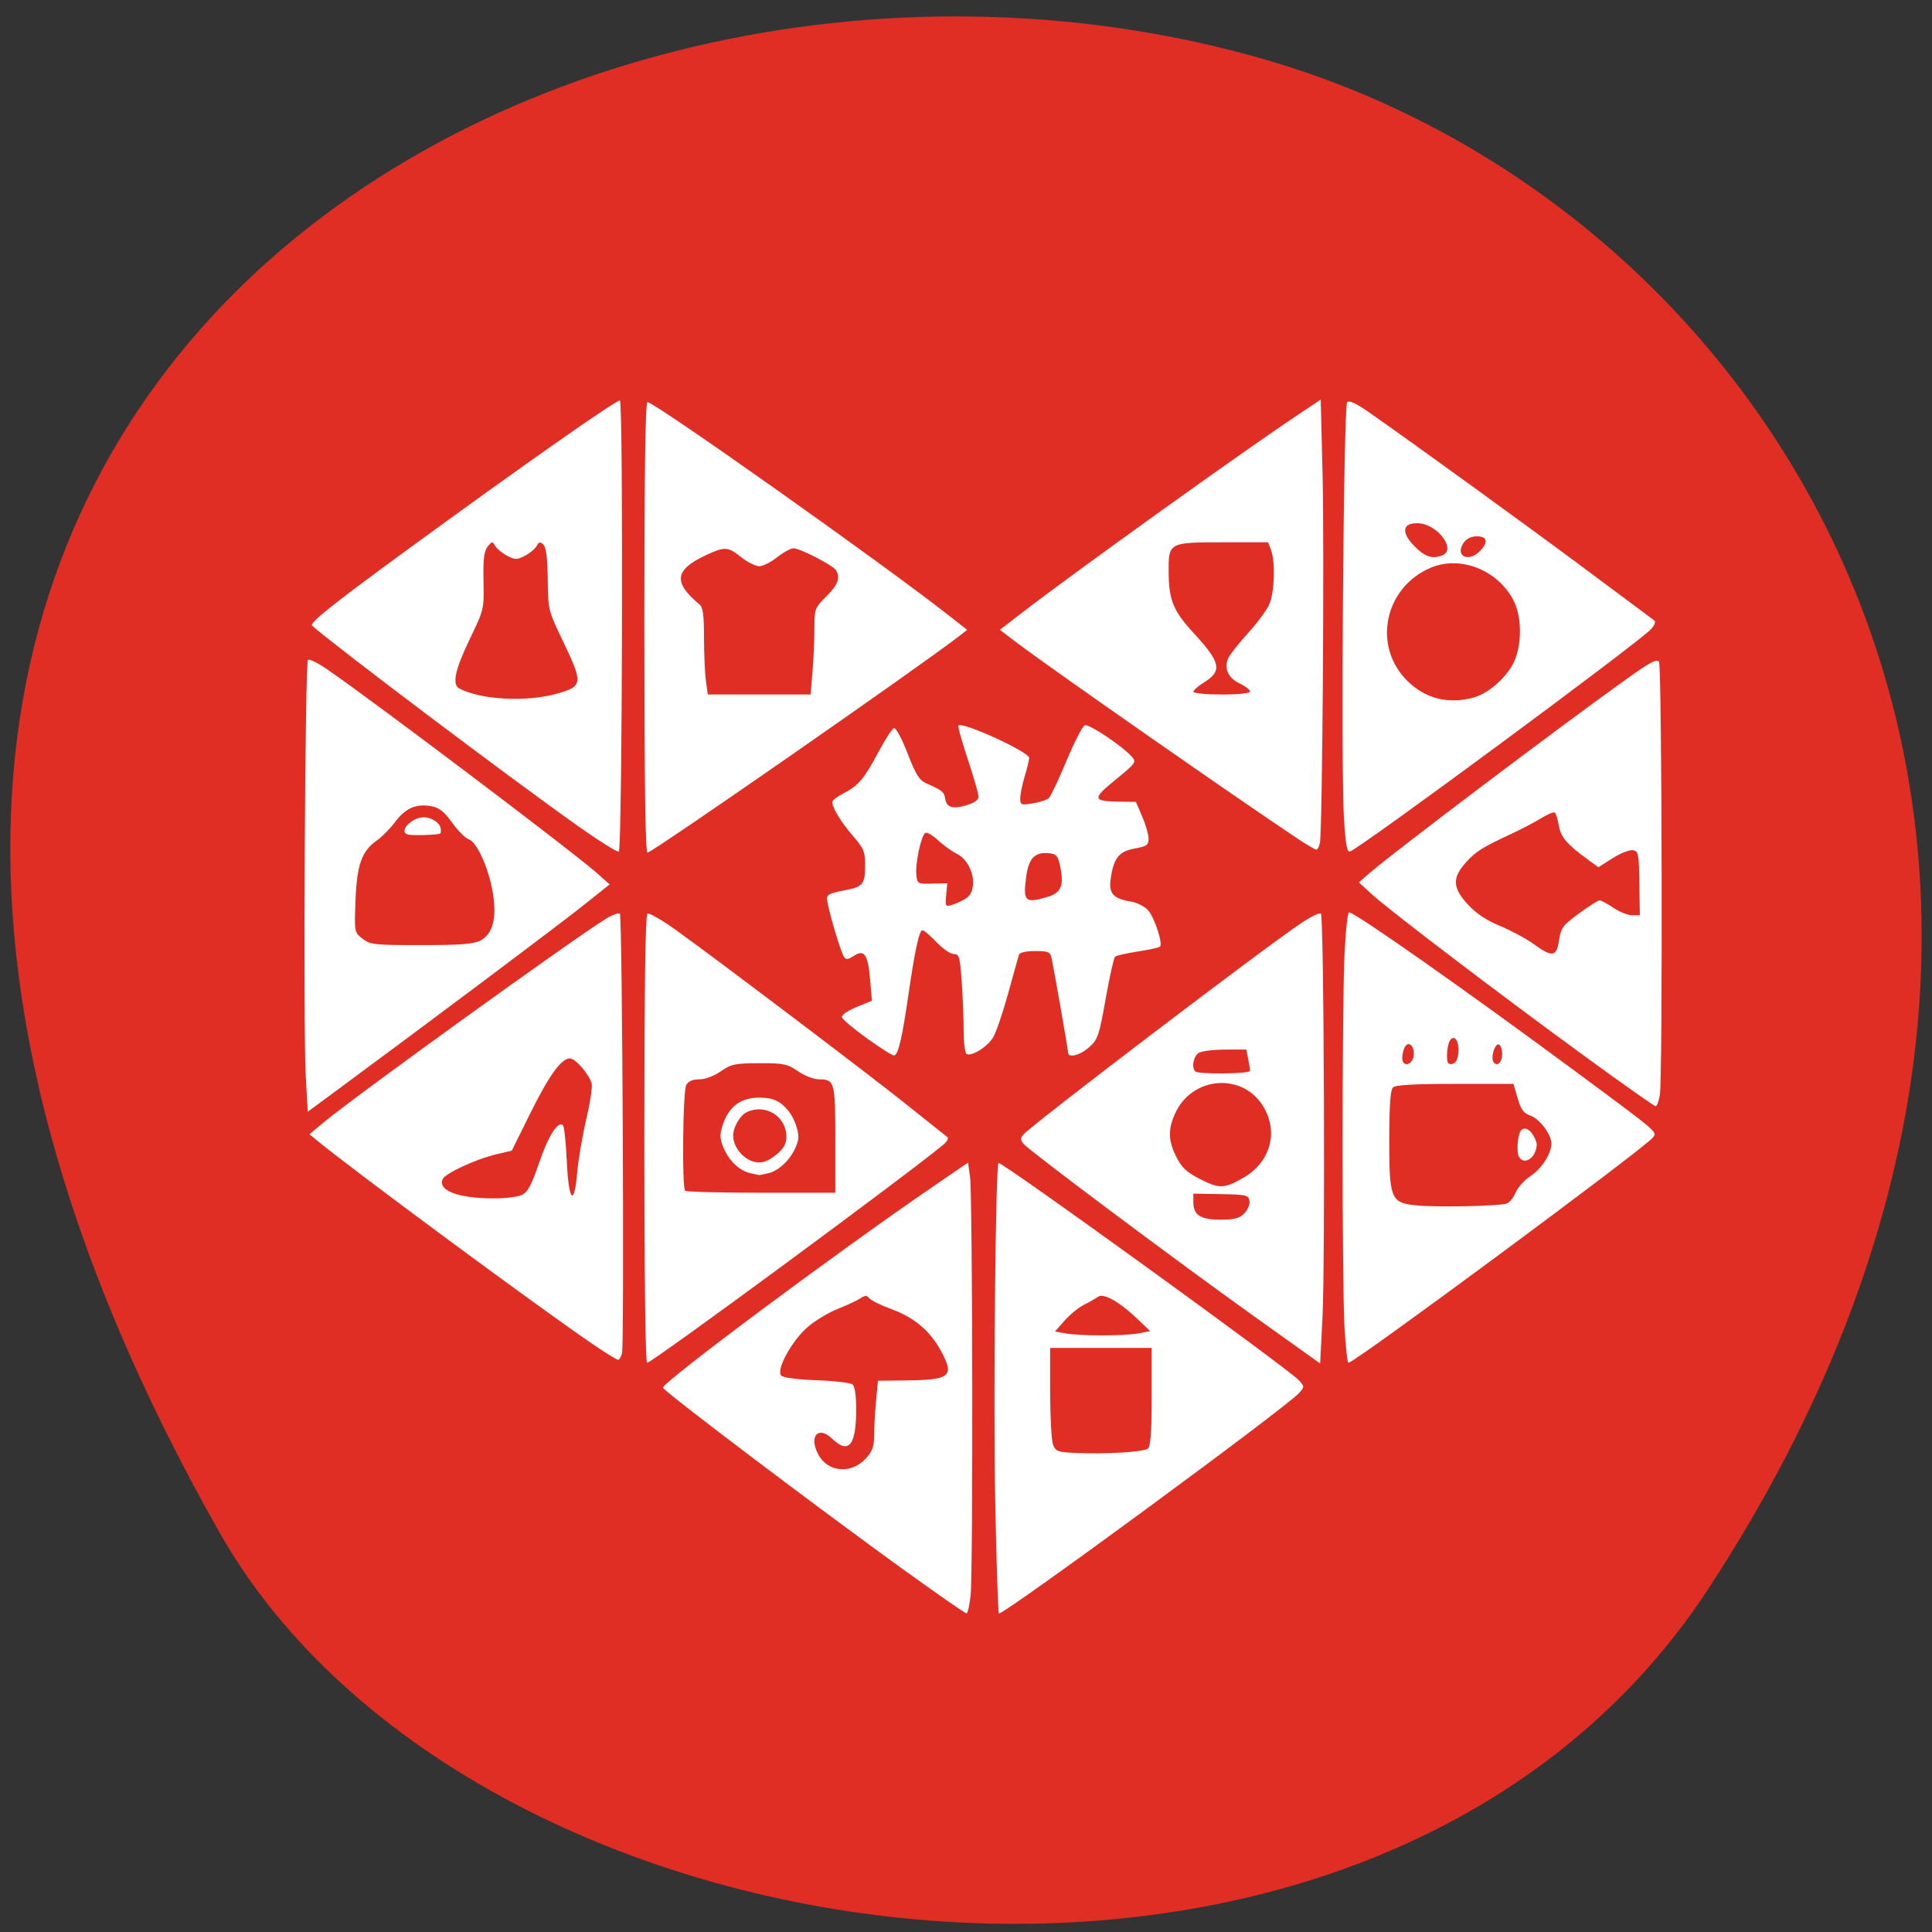 <svg xmlns="http://www.w3.org/2000/svg" viewBox="0 0 256 256"><rect x="0" y="0" width="256" height="256" fill="#333333" stroke="none"/><defs><clipPath><path d="m -24 13 c 0 1.105 -0.672 2 -1.5 2 -0.828 0 -1.5 -0.895 -1.5 -2 0 -1.105 0.672 -2 1.5 -2 0.828 0 1.5 0.895 1.5 2 z" transform="matrix(15.333 0 0 11.5 415 -125.5)"/></clipPath></defs><g color="#000" fill="#e02e24"><path d="m 225.57 1004.7 c 62.31 -95.22 12.03 -181.97 -58.51 -202.55 -94.89 -27.684 -223.72 45.07 -138.83 195.01 33.741 59.59 152.95 75.37 197.34 7.545 z" transform="translate(0.804 -794.19)"/></g><g fill="#fff"><path d="m 114.86 137.58 c -1.725 -1.246 -3.209 -2.491 -3.297 -2.767 -0.097 -0.301 0.664 -0.844 1.902 -1.359 l 2.063 -0.857 l -0.229 -2.728 c -0.285 -3.403 -0.769 -4.127 -2.154 -3.22 -0.813 0.533 -1.042 0.552 -1.329 0.108 -0.381 -0.589 -1.712 -4.948 -2.115 -6.926 -0.275 -1.352 -0.244 -1.375 2.56 -1.928 2.05 -0.404 2.372 -0.835 2.372 -3.171 0 -1.885 -0.163 -2.291 -1.587 -3.936 -1.591 -1.838 -2.762 -3.751 -2.762 -4.512 0 -0.224 0.667 -0.747 1.483 -1.164 1.971 -1.01 2.727 -1.9 4.633 -5.477 0.882 -1.656 1.806 -3.078 2.054 -3.16 0.256 -0.085 1.031 1.348 1.798 3.329 1.107 2.859 1.555 3.571 2.51 3.994 2.087 0.924 2.347 1.136 2.478 2.02 0.174 1.172 1 1.421 2.865 0.863 1.018 -0.305 1.552 -0.697 1.552 -1.14 0 -0.371 -0.641 -2.599 -1.425 -4.951 -0.784 -2.352 -1.34 -4.36 -1.236 -4.464 0.543 -0.543 9.385 3.508 9.378 4.297 -0.002 0.268 -0.269 1.361 -0.593 2.428 -0.324 1.067 -0.589 2.373 -0.589 2.901 0 0.909 0.09 0.946 1.68 0.689 0.924 -0.149 1.883 -0.476 2.131 -0.727 0.248 -0.25 1.293 -2.471 2.324 -4.935 1.03 -2.464 2.114 -4.572 2.409 -4.685 0.545 -0.209 4.916 2.698 6.195 4.121 0.686 0.764 0.634 0.84 -2.117 3.091 -3.154 2.58 -3.089 2.861 0.673 2.913 l 2.027 0.028 l 0.839 1.951 c 0.462 1.073 0.839 2.388 0.839 2.922 0 0.847 -0.24 1.015 -1.874 1.314 -2.087 0.381 -2.782 1.294 -3.166 4.154 -0.242 1.806 0.405 2.495 2.686 2.86 0.776 0.124 1.791 0.629 2.254 1.123 0.858 0.914 2.027 4.44 1.61 4.857 -0.126 0.126 -1.451 0.415 -2.945 0.643 -1.494 0.228 -2.85 0.54 -3.01 0.694 -0.164 0.154 -0.722 2.665 -1.24 5.579 -0.87 4.89 -1.038 5.383 -2.179 6.403 -1.217 1.087 -2.806 1.488 -2.806 0.707 0 -0.391 -1.823 -10.809 -2.196 -12.55 -0.167 -0.779 -0.437 -0.89 -2.172 -0.89 -1.238 0 -2.041 0.185 -2.139 0.494 -0.087 0.272 -0.733 2.585 -1.436 5.141 -0.703 2.556 -1.598 5.171 -1.987 5.812 -0.761 1.251 -2.893 2.574 -3.523 2.185 -0.211 -0.13 -0.384 -1.534 -0.384 -3.118 0 -1.585 -0.116 -4.51 -0.257 -6.5 -0.232 -3.273 -0.333 -3.619 -1.05 -3.619 -0.436 0 -1.47 -0.712 -2.297 -1.581 -0.827 -0.87 -1.661 -1.581 -1.853 -1.581 -0.423 0 -1.015 2.718 -1.849 8.5 -0.843 5.842 -1.381 8.106 -1.927 8.097 -0.25 -0.004 -1.866 -1.027 -3.591 -2.273 z m 13.12 -18.525 c 1.733 -1.093 0.996 -4.814 -1.169 -5.905 -0.716 -0.361 -1.865 -1.19 -2.553 -1.842 -0.688 -0.652 -1.432 -1.074 -1.653 -0.937 -0.551 0.34 -1.355 4.116 -1.186 5.573 0.133 1.149 0.198 1.185 2.119 1.139 l 1.982 -0.047 l -0.15 1.571 c -0.142 1.492 -0.103 1.557 0.785 1.291 0.514 -0.154 1.335 -0.532 1.825 -0.841 z m 10.835 -0.213 c 1.797 -0.538 2.196 -1.501 1.669 -4.02 -0.305 -1.453 -0.489 -1.665 -1.533 -1.768 -1.833 -0.18 -2.657 0.686 -2.974 3.123 -0.429 3.296 -0.151 3.557 2.838 2.661 z"/><path d="m 78.24 177.9 c -7.323 -5.01 -31.351 -22.768 -36.1 -26.674 l -1.136 -0.934 l 1.927 -1.603 c 4.27 -3.553 33.35 -24.519 37.43 -26.989 0.827 -0.5 1.627 -0.785 1.779 -0.634 0.326 0.326 0.599 56.929 0.281 58.23 -0.12 0.489 -0.359 0.89 -0.532 0.89 -0.173 0 -1.815 -1.028 -3.649 -2.284 z m -9.07 -19.57 c 0.766 -0.383 1.272 -1.33 2.25 -4.21 1.214 -3.577 2.531 -5.657 3.175 -5.02 0.169 0.168 0.396 2.279 0.505 4.691 0.243 5.382 0.982 6.241 1.379 1.603 0.145 -1.697 0.691 -4.905 1.212 -7.13 0.522 -2.225 0.837 -4.359 0.702 -4.744 -0.484 -1.373 -2.159 -3.269 -2.889 -3.269 -1.143 0 -2.79 2.305 -5.349 7.485 l -2.338 4.732 l -1.992 0.468 c -2.78 0.652 -6.892 2.56 -7.189 3.335 -0.571 1.487 2.01 2.475 6.581 2.521 1.643 0.017 3.406 -0.19 3.954 -0.464 z"/><path d="m 85.38 150.95 c 0 -20.14 0.132 -29.71 0.412 -29.883 0.227 -0.14 1.961 0.862 3.855 2.227 6.089 4.39 25.829 19.332 30.709 23.25 2.602 2.087 4.915 3.929 5.14 4.093 0.255 0.187 0.036 0.605 -0.58 1.109 -5.554 4.551 -38.539 28.836 -39.17 28.836 -0.224 0 -0.368 -11.593 -0.368 -29.628 z m 25.303 0.056 c 0 -7.654 -0.09 -7.986 -2.162 -7.986 -0.67 0 -1.917 -0.481 -2.787 -1.075 -1.43 -0.976 -1.901 -1.074 -5.133 -1.064 -3.209 0.01 -3.709 0.115 -5.096 1.075 -0.916 0.634 -2.07 1.064 -2.852 1.064 -0.895 0 -1.445 0.244 -1.724 0.765 -0.448 0.837 -0.58 13.561 -0.146 13.995 0.145 0.145 4.682 0.264 10.08 0.264 h 9.818 v -7.04 z"/><path d="m 40.513 142.5 c -0.351 -6.277 -0.095 -54.671 0.291 -55.06 0.163 -0.163 1.311 0.401 2.55 1.252 6.13 4.211 32.517 24.14 35.677 26.941 l 1.753 1.556 l -3.732 2.97 c -3.21 2.554 -20.05 15.182 -32.455 24.336 l -3.817 2.816 l -0.269 -4.814 z m 23.13 -17.863 c 1.657 -0.857 2.217 -2.982 1.664 -6.318 -0.539 -3.252 -2.114 -6.761 -3.187 -7.102 -0.444 -0.141 -1.433 -1.128 -2.199 -2.193 -1.067 -1.485 -1.713 -1.997 -2.769 -2.195 -1.987 -0.373 -3.429 0.251 -4.781 2.068 -0.652 0.876 -1.75 1.988 -2.44 2.471 -2 1.402 -2.645 3.211 -2.823 7.971 -0.157 4.175 -0.153 4.191 0.926 5.04 1.012 0.796 1.521 0.852 7.771 0.852 5.183 0 6.946 -0.134 7.839 -0.595 z"/><path d="m 76.52 109.41 c -8.765 -6.198 -31.824 -23.578 -35.16 -26.499 -0.4 -0.35 2.691 -2.822 12.389 -9.908 15.316 -11.191 28.14 -20.19 28.394 -19.93 c 0.468 0.467 0.321 59.62 -0.148 59.777 -0.229 0.077 -2.695 -1.471 -5.478 -3.439 z m -2.64 -17.521 c 3.398 -0.987 3.423 -1.298 0.564 -7.252 -1.78 -3.709 -1.819 -3.874 -1.866 -7.869 -0.032 -2.789 -0.212 -4.243 -0.566 -4.594 -0.426 -0.422 -0.589 -0.39 -0.909 0.178 -0.215 0.381 -0.915 0.963 -1.557 1.295 -1.046 0.541 -1.287 0.541 -2.333 0 -0.642 -0.332 -1.353 -0.915 -1.581 -1.295 -0.389 -0.649 -0.452 -0.643 -1.028 0.099 -0.469 0.606 -0.595 1.67 -0.537 4.547 0.075 3.735 0.065 3.778 -1.805 7.653 -1.978 4.1 -2.393 6.06 -1.394 6.583 2.898 1.515 8.993 1.822 13.01 0.656 z"/><path d="m 85.38 83.13 c 0 -20.496 0.129 -29.849 0.413 -29.849 0.943 0 31.2 21.418 39.854 28.21 l 2.511 1.971 l -0.929 0.723 c -5.153 4.01 -40.818 28.794 -41.43 28.794 -0.287 0 -0.416 -9.223 -0.416 -29.849 z m 22.279 5.871 c 0.141 -1.664 0.256 -4.236 0.256 -5.717 0 -2.617 0.044 -2.737 1.581 -4.258 1.53 -1.515 1.892 -2.504 1.273 -3.478 -0.414 -0.65 -4.761 -2.894 -5.607 -2.894 -0.383 0 -1.368 0.534 -2.189 1.186 -0.821 0.652 -1.888 1.186 -2.372 1.186 -0.484 0 -1.551 -0.534 -2.372 -1.186 -1.793 -1.425 -2.197 -1.446 -4.744 -0.25 -4.098 1.925 -4.304 3.581 -0.81 6.492 0.476 0.397 0.612 1.371 0.612 4.393 0 2.136 0.113 4.708 0.251 5.717 l 0.251 1.834 h 6.807 h 6.807 l 0.256 -3.02 z"/><path d="m 171.96 111.14 c -7.786 -5.174 -32.679 -22.54 -37.03 -25.834 l -2.444 -1.85 l 3.03 -2.339 c 6.698 -5.165 28.53 -20.837 35.892 -25.765 l 3.595 -2.407 l 0.242 9.754 c 0.246 9.929 -0.02 47.37 -0.349 48.993 -0.099 0.489 -0.313 0.89 -0.475 0.89 -0.162 0 -1.27 -0.649 -2.463 -1.441 z m -6.32 -19.519 c 0 -0.221 -0.628 -0.701 -1.396 -1.067 -1.542 -0.735 -2.103 -2.038 -1.465 -3.403 0.221 -0.473 1.404 -1.96 2.629 -3.305 1.225 -1.344 2.49 -3.073 2.811 -3.842 0.663 -1.588 0.775 -5.613 0.198 -7.13 l -0.386 -1.014 h -5.865 c -7.341 0 -7.338 -0.002 -7.312 3.997 0.024 3.669 0.623 5.111 3.358 8.08 3.568 3.872 3.783 4.97 1.279 6.518 -0.75 0.463 -1.363 1.01 -1.363 1.206 0 0.2 1.69 0.363 3.756 0.363 2.28 0 3.756 -0.158 3.756 -0.402 z"/><path d="m 178.08 108.45 c -0.424 -6.781 -0.054 -54.68 0.426 -55.16 0.263 -0.263 1.184 0.155 2.755 1.249 5.907 4.113 21.319 15.285 29.05 21.05 4.674 3.49 8.67 6.468 8.88 6.617 0.223 0.16 0.06 0.629 -0.394 1.135 -1.555 1.73 -38.27 28.853 -39.909 29.482 -0.399 0.153 -0.584 -0.85 -0.804 -4.377 z m 17.205 -16.03 c 1.889 -0.525 4.197 -2.512 5.22 -4.492 1.189 -2.301 1.197 -6.184 0.017 -8.424 -2.102 -3.989 -7.01 -5.918 -10.907 -4.289 -6.151 2.57 -7.8 10.343 -3.174 14.968 2.395 2.395 5.476 3.174 8.844 2.237 z m -4.184 -18.827 c 1.947 -0.747 -0.636 -4.179 -3.206 -4.259 -2.122 -0.066 -2.283 1.231 -0.388 3.126 1.33 1.33 2.292 1.633 3.594 1.133 z m 4.974 -0.551 c 1.166 -1.166 1.014 -1.977 -0.373 -1.977 -0.737 0 -1.379 0.307 -1.749 0.836 -1.211 1.728 0.575 2.688 2.122 1.141 z"/><path d="m 210.04 140 c -11.238 -8.193 -25.859 -19.317 -28.21 -21.459 l -1.769 -1.616 l 1.384 -1.211 c 3.02 -2.646 25.28 -19.459 34.14 -25.786 3.083 -2.203 3.964 -2.664 4.244 -2.223 0.394 0.623 0.5 55.04 0.111 57.39 -0.135 0.815 -0.388 1.483 -0.562 1.483 -0.174 0 -4.376 -2.96 -9.338 -6.577 z m -3.46 -15.403 c 0.247 -1.647 0.494 -1.98 2.638 -3.558 1.301 -0.958 2.533 -1.741 2.738 -1.741 0.205 0 1.027 0.445 1.827 0.988 0.8 0.544 1.916 0.988 2.479 0.988 h 1.025 l -0.063 -4.25 c -0.059 -3.954 -0.12 -4.258 -0.872 -4.37 -0.445 -0.066 -1.653 0.415 -2.684 1.07 l -1.876 1.19 l -1.433 -1.047 c -2.769 -2.023 -3.55 -2.945 -3.813 -4.499 -0.142 -0.842 -0.385 -1.609 -0.54 -1.705 -0.155 -0.096 -0.984 0.256 -1.844 0.782 -0.859 0.526 -2.541 1.411 -3.737 1.967 -4.04 1.88 -4.812 2.36 -6.164 3.847 -1.864 2.051 -1.805 3.376 0.249 5.604 1.081 1.173 2.454 2.087 4.25 2.83 1.459 0.604 3.454 1.676 4.432 2.382 2.513 1.813 3.055 1.736 3.387 -0.477 z"/><path d="m 178.15 175.78 c -0.334 -6.216 -0.333 -41.939 0.002 -49.26 0.142 -3.099 0.416 -5.634 0.609 -5.634 0.77 0 15.745 10.531 30.17 21.21 11.09 8.214 10.705 7.883 10.04 8.679 -1.269 1.529 -39.496 29.805 -40.29 29.805 -0.148 0 -0.385 -2.163 -0.527 -4.806 z m 21.549 -16.327 c 0.361 -0.15 0.878 -0.81 1.15 -1.466 0.272 -0.657 1.165 -1.637 1.984 -2.179 1.469 -0.972 2.734 -2.958 2.734 -4.293 0 -1.185 -1.556 -3.261 -2.758 -3.68 -0.922 -0.321 -1.268 -0.789 -1.712 -2.308 l -0.556 -1.905 h -7.747 c -5.522 0 -7.884 0.137 -8.223 0.477 -0.33 0.331 -0.479 2.39 -0.486 6.721 -0.012 7.921 0.206 8.507 3.299 8.873 2.63 0.311 11.401 0.141 12.316 -0.239 z m -12.384 -19.539 c 0.172 -1.212 -0.607 -2.061 -1.131 -1.232 -0.205 0.324 -0.376 1 -0.379 1.508 -0.008 1.243 1.329 0.998 1.51 -0.276 z m 5.926 -0.399 c 0.149 -1.555 -0.541 -2.549 -1.126 -1.623 -0.205 0.324 -0.376 1.181 -0.379 1.904 -0.005 1.039 0.139 1.286 0.686 1.183 0.462 -0.088 0.734 -0.573 0.82 -1.463 z m 5.803 0.152 c 0 -0.616 -0.201 -1.187 -0.447 -1.269 -0.509 -0.17 -1.089 1.692 -0.715 2.297 0.453 0.732 1.162 0.105 1.162 -1.027 z"/><path d="m 166.23 174.46 c -10.259 -7.328 -29.852 -21.983 -30.606 -22.89 -0.409 -0.493 -0.422 -0.76 -0.056 -1.201 1.06 -1.277 32.09 -24.897 36.93 -28.11 1.234 -0.819 2.375 -1.359 2.534 -1.2 0.406 0.406 0.581 46.14 0.204 53.54 l -0.309 6.072 l -8.698 -6.213 z m -1.359 -13.665 c 0.448 -0.448 0.76 -1.194 0.692 -1.657 -0.115 -0.783 -0.377 -0.846 -3.78 -0.91 l -3.657 -0.069 v 1.104 c 0 1.744 0.921 2.347 3.586 2.347 1.84 0 2.519 -0.175 3.159 -0.815 z m -0.129 -4.728 c 3.52 -2.02 4.673 -5.895 2.758 -9.274 -2.666 -4.706 -9.504 -4.279 -11.782 0.737 -0.97 2.136 -0.929 3.61 0.159 5.779 0.699 1.393 1.355 2.01 3.02 2.866 2.682 1.368 3.287 1.357 5.839 -0.107 z m 0.895 -14.175 c 0 -0.19 -0.111 -0.902 -0.247 -1.581 l -0.247 -1.235 h -2.744 c -1.509 0 -3.088 0.184 -3.509 0.409 -0.735 0.394 -1.047 1.944 -0.501 2.49 0.395 0.395 7.248 0.318 7.248 -0.082 z"/><path d="m 131.87 198.73 c -0.258 -13.592 0.05 -44.634 0.444 -44.634 0.72 0 38.466 27.319 39.814 28.815 0.741 0.822 0.741 0.85 0 1.678 -1.719 1.921 -38.866 29.21 -39.762 29.21 -0.115 0 -0.339 -6.779 -0.496 -15.06 z m 20.232 -6.781 c 0.359 -0.285 0.494 -2.159 0.494 -6.866 v -6.475 h -6.721 h -6.721 v 5.905 c 0 3.248 0.17 6.353 0.379 6.9 0.346 0.911 0.608 1.01 3.064 1.113 3.964 0.173 8.94 -0.129 9.505 -0.576 z m -1.285 -15.267 l 1.581 -0.298 l -1.552 -1.497 c -2.427 -2.341 -4.597 -3.585 -5.341 -3.062 -0.34 0.239 -1.196 0.727 -1.902 1.083 -0.705 0.356 -1.852 1.295 -2.548 2.087 l -1.265 1.439 l 1.362 0.244 c 1.959 0.352 7.81 0.354 9.664 0.005 z"/><path d="m 119.96 208.16 c -11.592 -8.361 -31.946 -23.752 -32.11 -24.279 -0.195 -0.637 22.981 -17.899 35.879 -26.724 l 4.547 -3.111 l 0.262 1.902 c 0.34 2.471 0.41 52.23 0.077 55.41 -0.14 1.337 -0.387 2.43 -0.55 2.43 -0.163 0 -3.811 -2.535 -8.107 -5.634 z m -5.222 -14.917 c 0.862 -0.956 1.088 -1.594 1.09 -3.078 0.002 -1.029 0.116 -3.073 0.255 -4.54 l 0.252 -2.669 l 3.6 -0.039 c 6.04 -0.066 6.592 -0.526 4.728 -3.951 -1.436 -2.638 -3.562 -4.418 -6.59 -5.518 -1.345 -0.488 -2.637 -1.121 -2.872 -1.407 -0.35 -0.424 -0.566 -0.426 -1.186 -0.01 -0.417 0.28 -1.778 0.915 -3.03 1.412 -1.247 0.497 -3.06 1.601 -4.03 2.455 -2.096 1.845 -4.152 5.663 -3.436 6.379 0.274 0.274 2.19 0.524 4.703 0.614 2.332 0.083 4.462 0.332 4.734 0.552 0.314 0.254 0.494 1.456 0.494 3.292 0 4.824 -0.988 6.01 -3.216 3.88 -1.853 -1.775 -3.104 -0.23 -1.767 2.182 1.285 2.318 4.382 2.539 6.268 0.446 z"/><path d="m 201.27 153.27 c -0.371 -0.693 -0.162 -3.052 0.313 -3.527 0.498 -0.498 1.26 -0.041 1.79 1.075 0.309 0.652 0.329 0.96 0.102 1.646 -0.435 1.317 -1.686 1.774 -2.205 0.806 z"/><path d="m 99.45 155.46 c -1.336 -0.301 -2.615 -1.415 -3.374 -2.937 -0.723 -1.45 -0.776 -2.155 -0.27 -3.588 0.845 -2.396 2.402 -3.509 4.884 -3.493 1.749 0.012 2.698 0.445 3.743 1.709 0.883 1.067 1.535 3.02 1.315 3.93 -0.487 2.029 -2.271 3.999 -3.977 4.389 -0.602 0.138 -1.15 0.242 -1.217 0.23 -0.067 -0.011 -0.564 -0.12 -1.106 -0.242 z m 2.99 -2.142 c 1.303 -0.944 1.766 -1.648 1.765 -2.687 -0.001 -2.706 -2.78 -4.438 -5.244 -3.269 -0.906 0.43 -1.812 1.99 -1.812 3.12 0 1.75 1.736 3.549 3.426 3.549 0.587 0 1.208 -0.237 1.864 -0.713 z"/><path d="m 54.02 110.57 c -1.264 -0.365 0.524 -2.277 2.129 -2.277 0.956 0 2.042 0.664 2.215 1.354 0.085 0.338 0.078 0.692 -0.016 0.785 -0.202 0.202 -3.717 0.314 -4.329 0.138 z"/></g></svg>